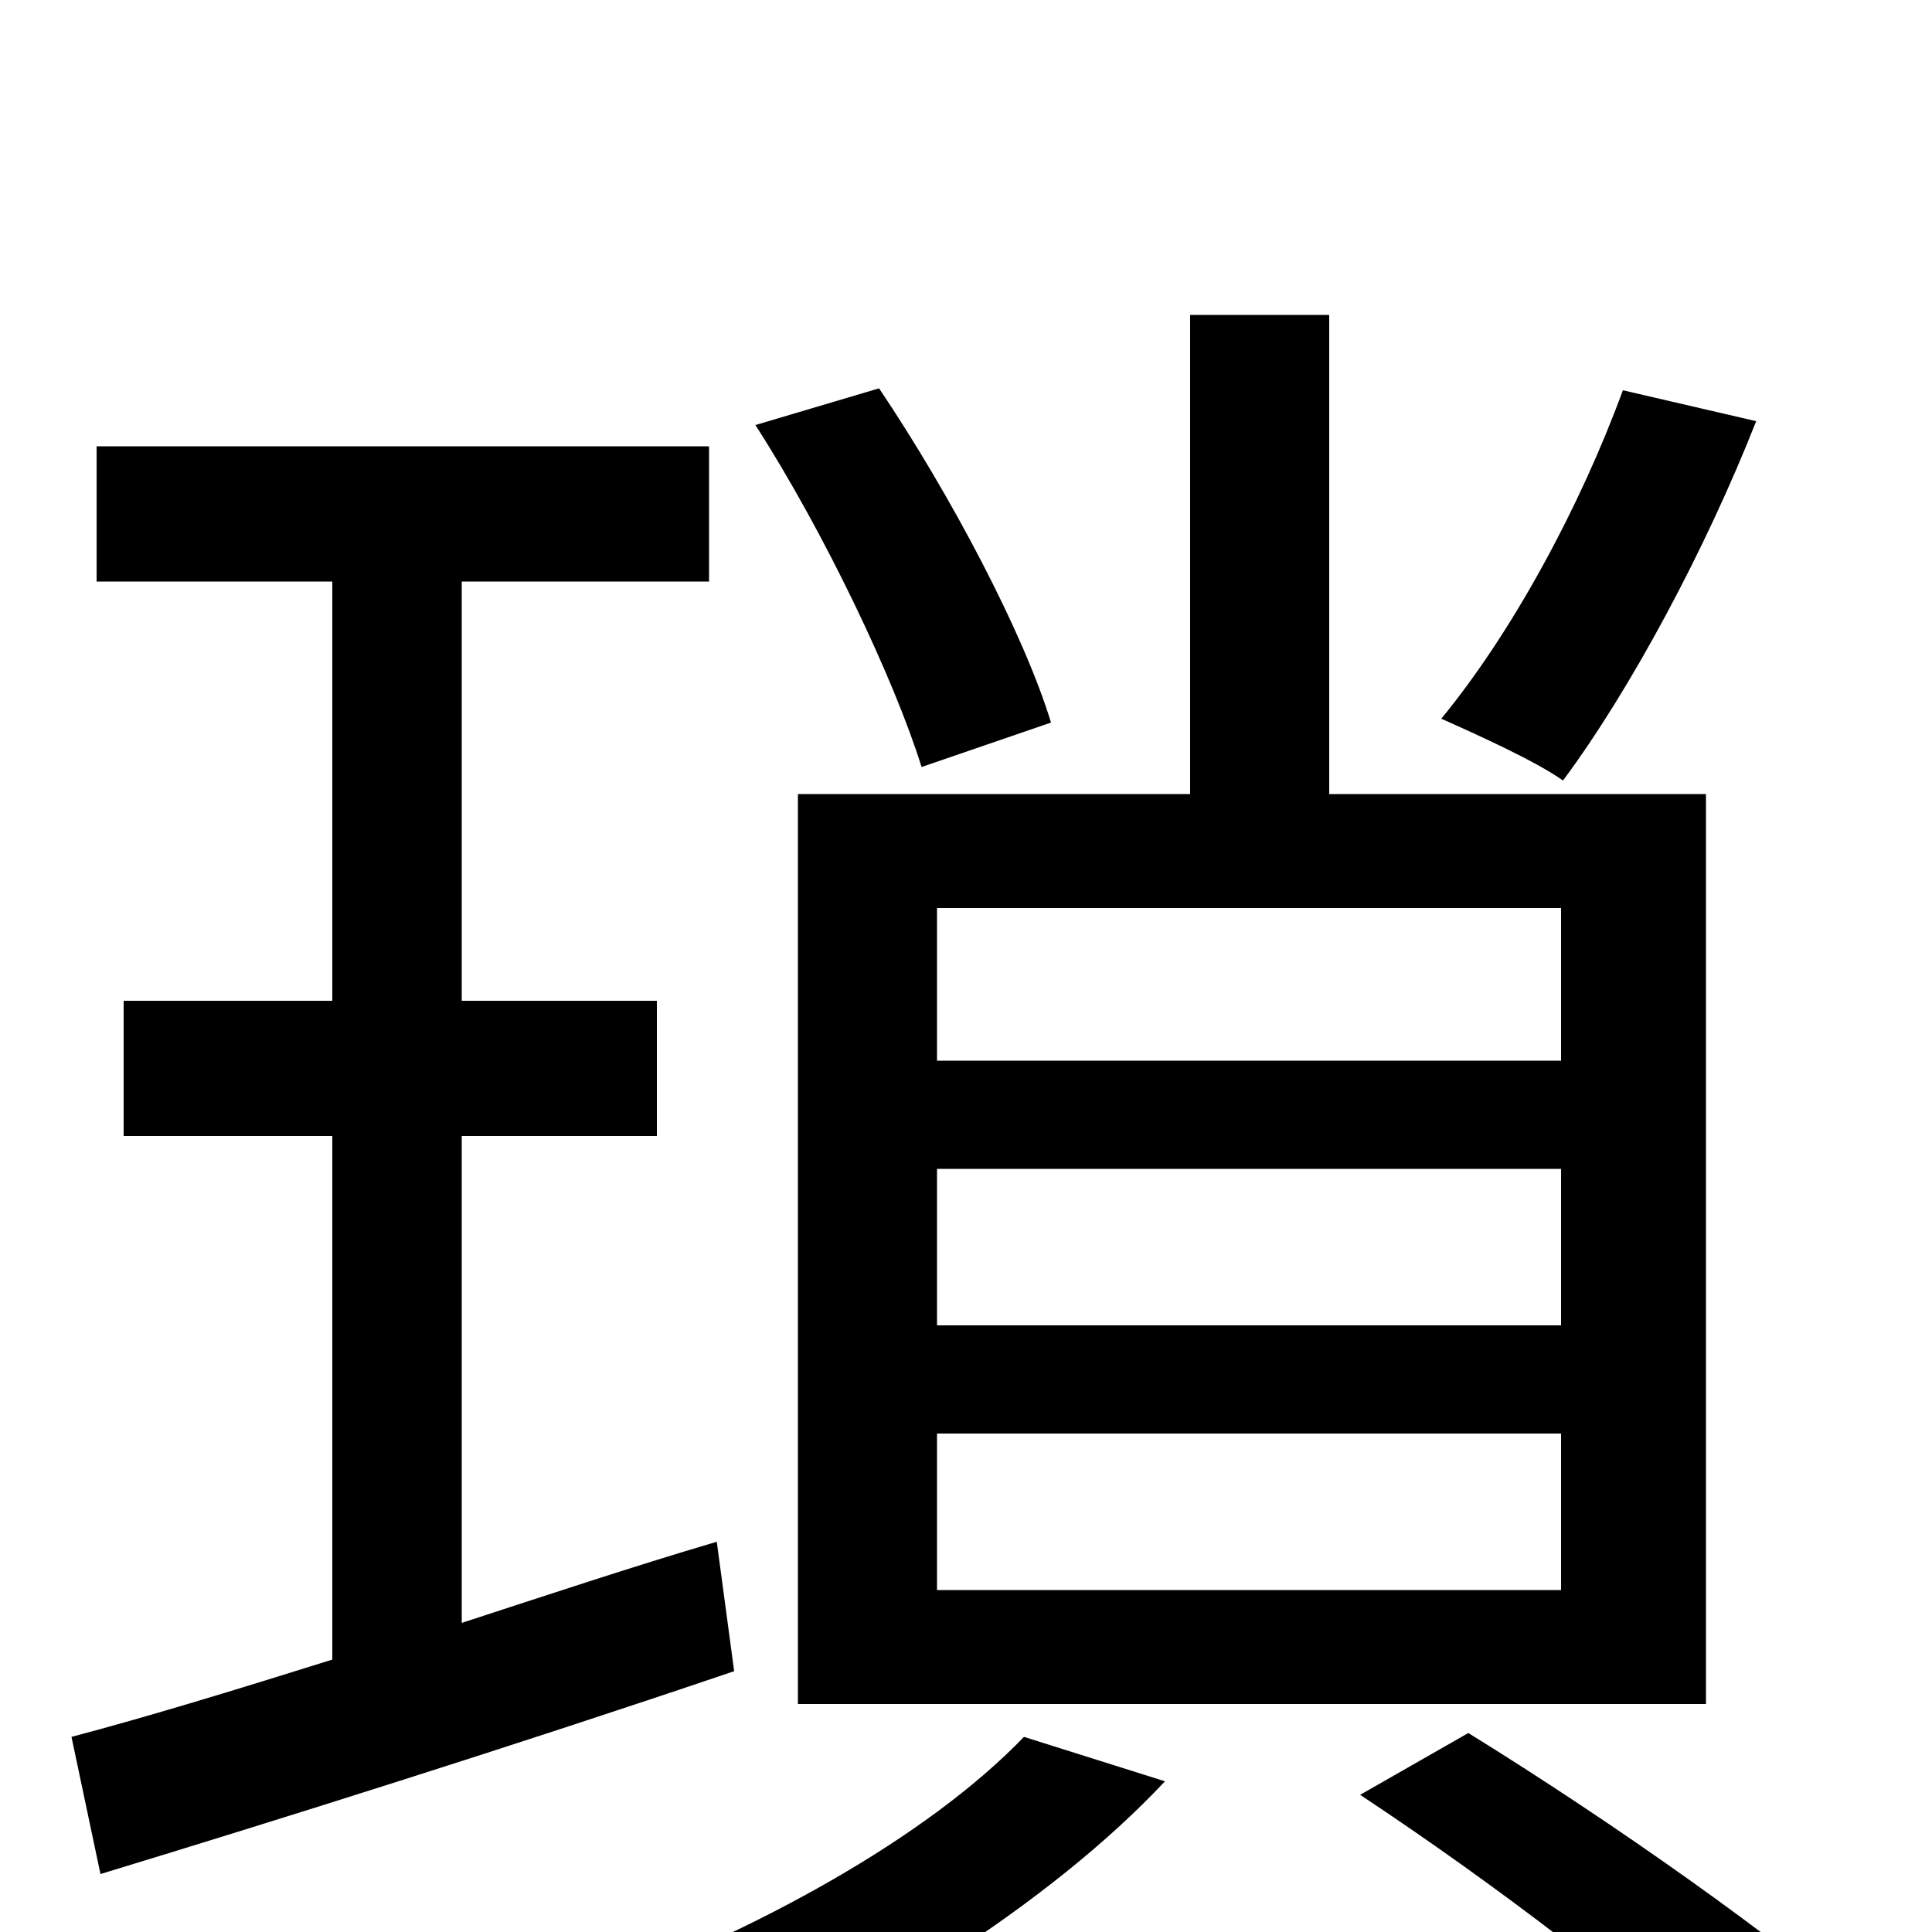 <svg xmlns="http://www.w3.org/2000/svg" viewBox="0 -1000 1000 1000">
	<path fill="#000000" d="M840 -798C818 -738 783 -673 746 -628C764 -620 795 -606 809 -596C844 -643 883 -716 909 -782ZM808 -451H485V-530H808ZM808 -314H485V-395H808ZM808 -177H485V-258H808ZM413 -589V-118H883V-589H688V-837H616V-589ZM544 -626C530 -672 492 -744 455 -799L391 -780C427 -724 463 -648 477 -603ZM371 -202C327 -189 282 -174 239 -160V-412H340V-482H239V-699H367V-769H50V-699H172V-482H64V-412H172V-141C121 -125 75 -111 37 -101L52 -30C144 -58 265 -96 380 -135ZM530 -101C479 -48 390 0 306 31C323 43 353 67 365 81C448 44 543 -14 603 -78ZM704 -71C775 -24 851 34 895 77L971 48C921 4 836 -56 760 -103Z"/>
</svg>